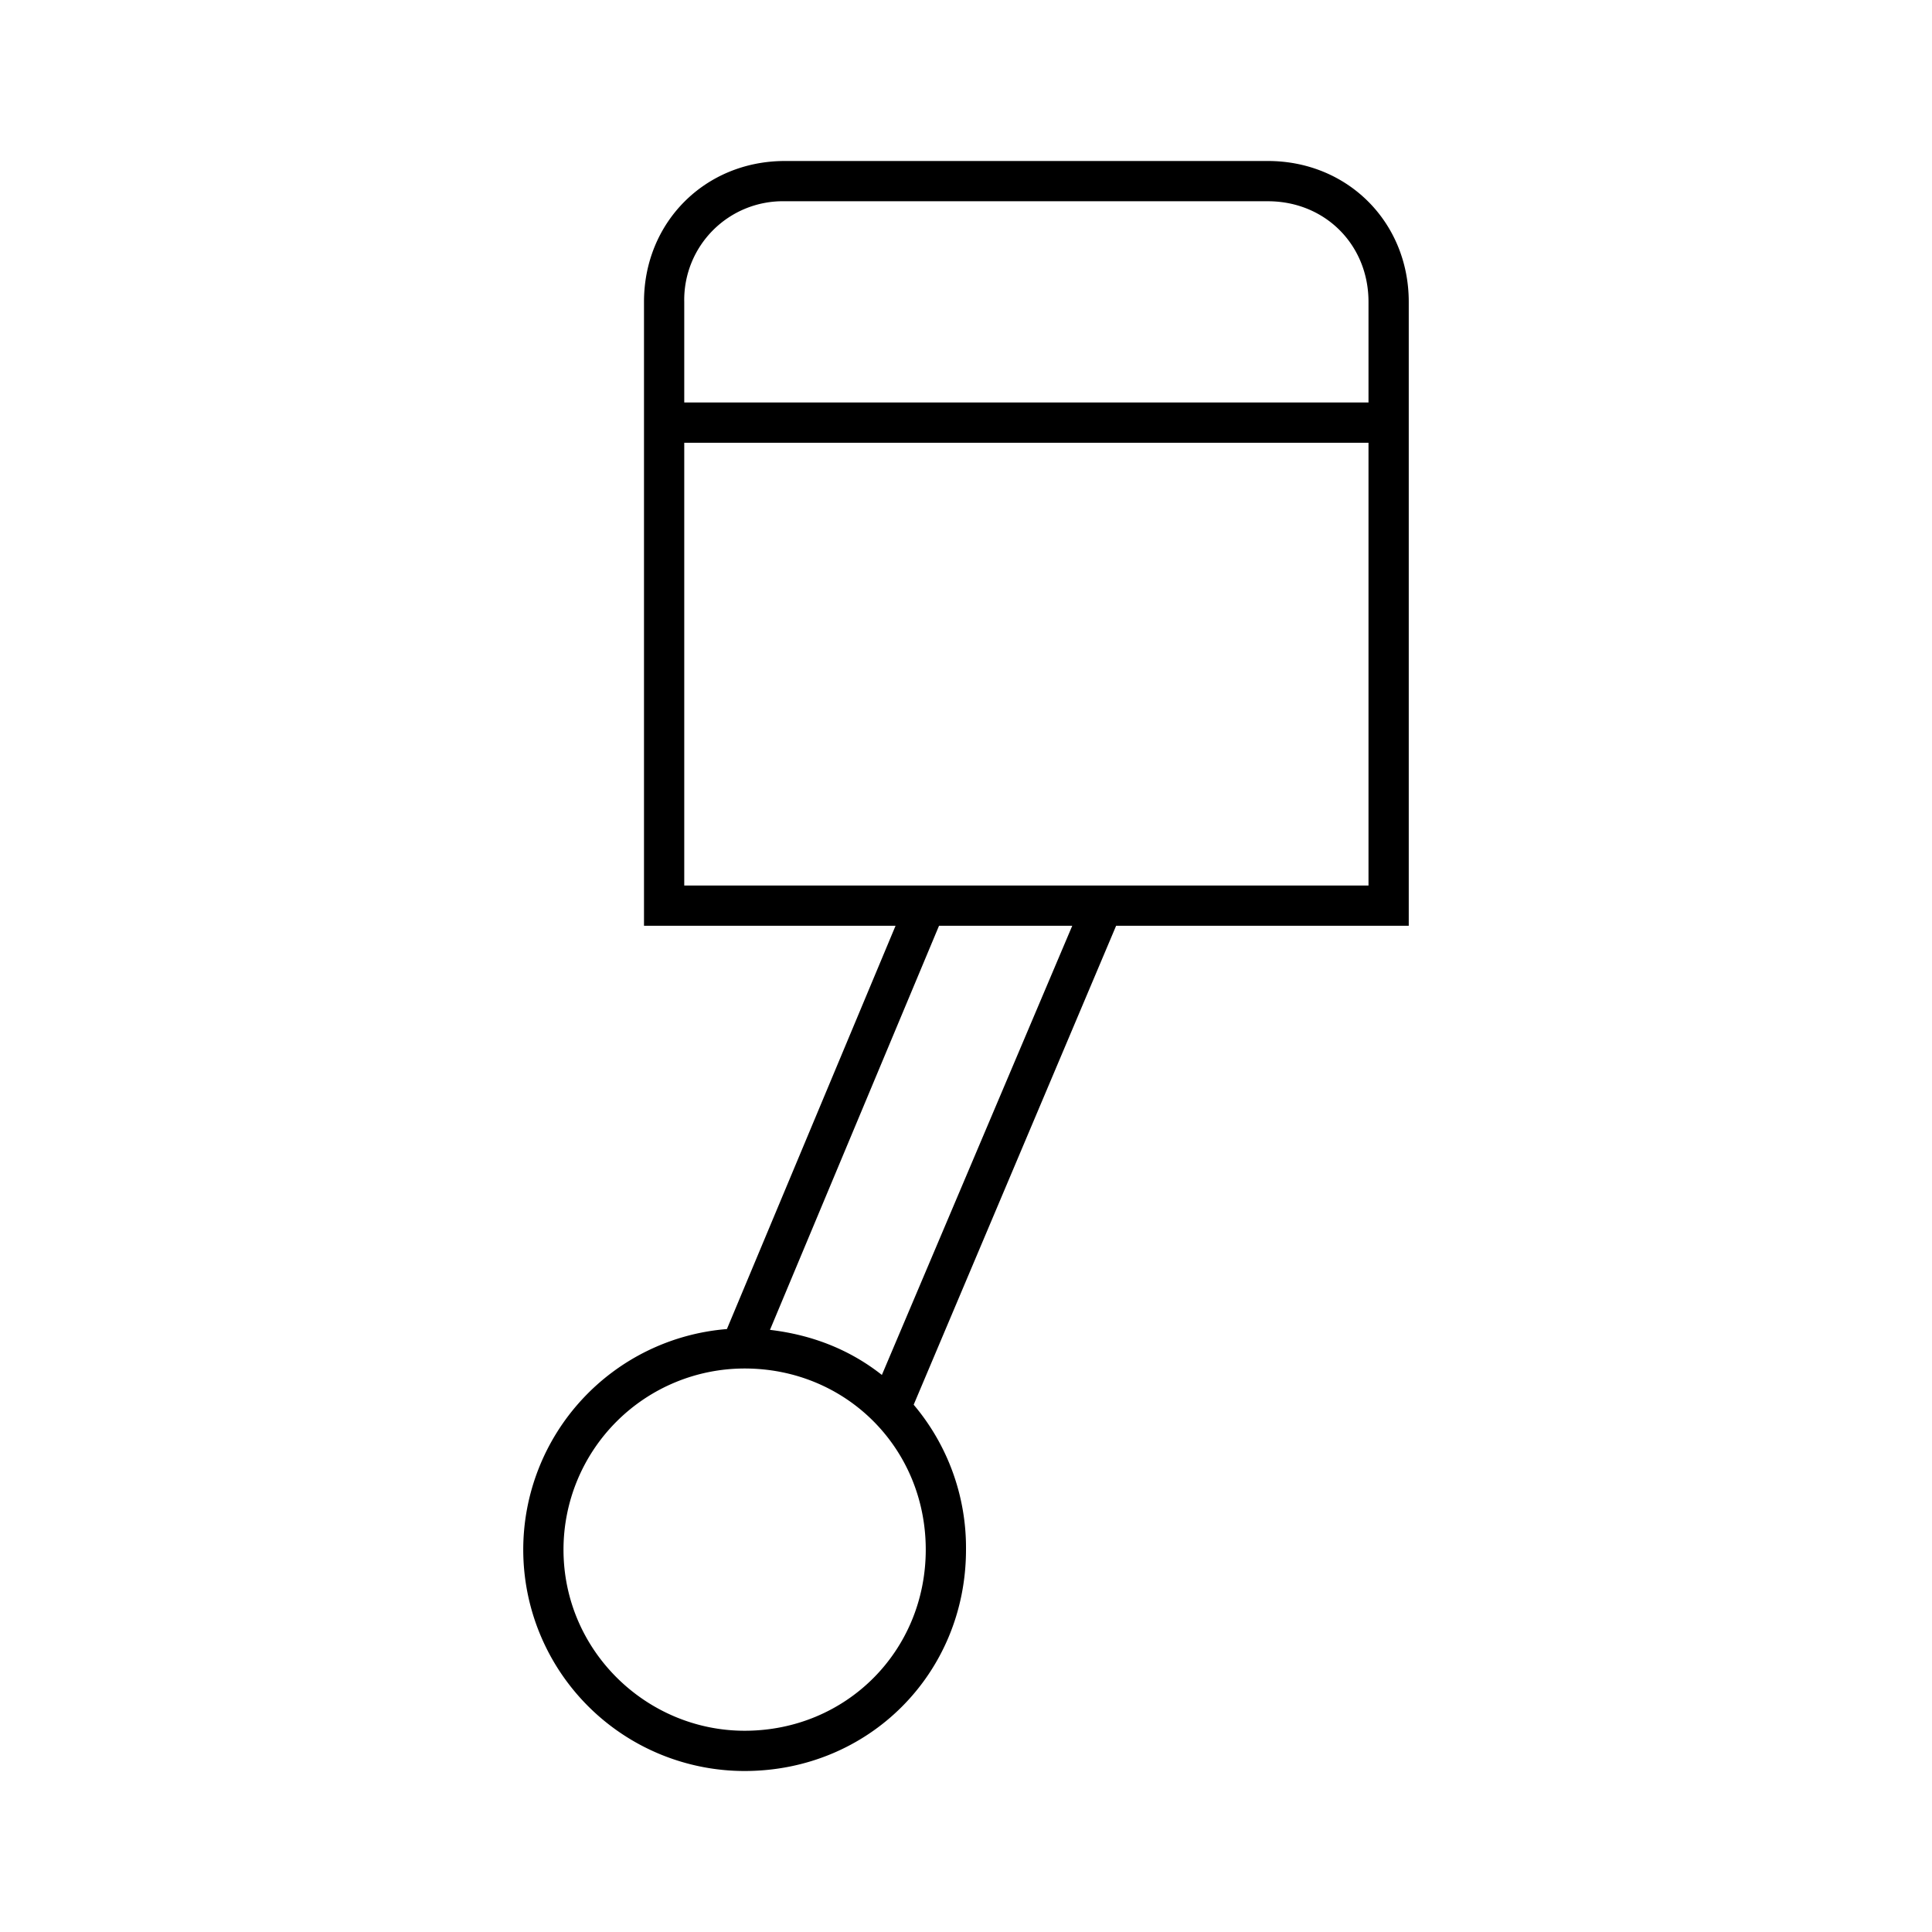 <svg width="48" height="48" fill="none" xmlns="http://www.w3.org/2000/svg"><path fill="currentColor" d="M19.5 5A2.45 2.45 0 0 0 17 7.5V10h17V7.5C34 6.08 32.92 5 31.5 5zM34 11H17v11h17zM16 7.5C16 5.52 17.52 4 19.5 4h12C33.48 4 35 5.52 35 7.5V23h-7.27L22.7 34.9a5.5 5.5 0 0 1 1.3 3.6c0 3.08-2.42 5.5-5.5 5.5a5.5 5.5 0 0 1-5.5-5.5 5.5 5.5 0 0 1 5.06-5.48L22.25 23H16zM23.33 23l-4.2 10.04q1.6.19 2.78 1.12L26.64 23zM18.5 34a4.5 4.5 0 0 0-4.5 4.5c0 2.52 2.07 4.5 4.5 4.5 2.52 0 4.5-1.98 4.5-4.5S21.02 34 18.5 34"/></svg>